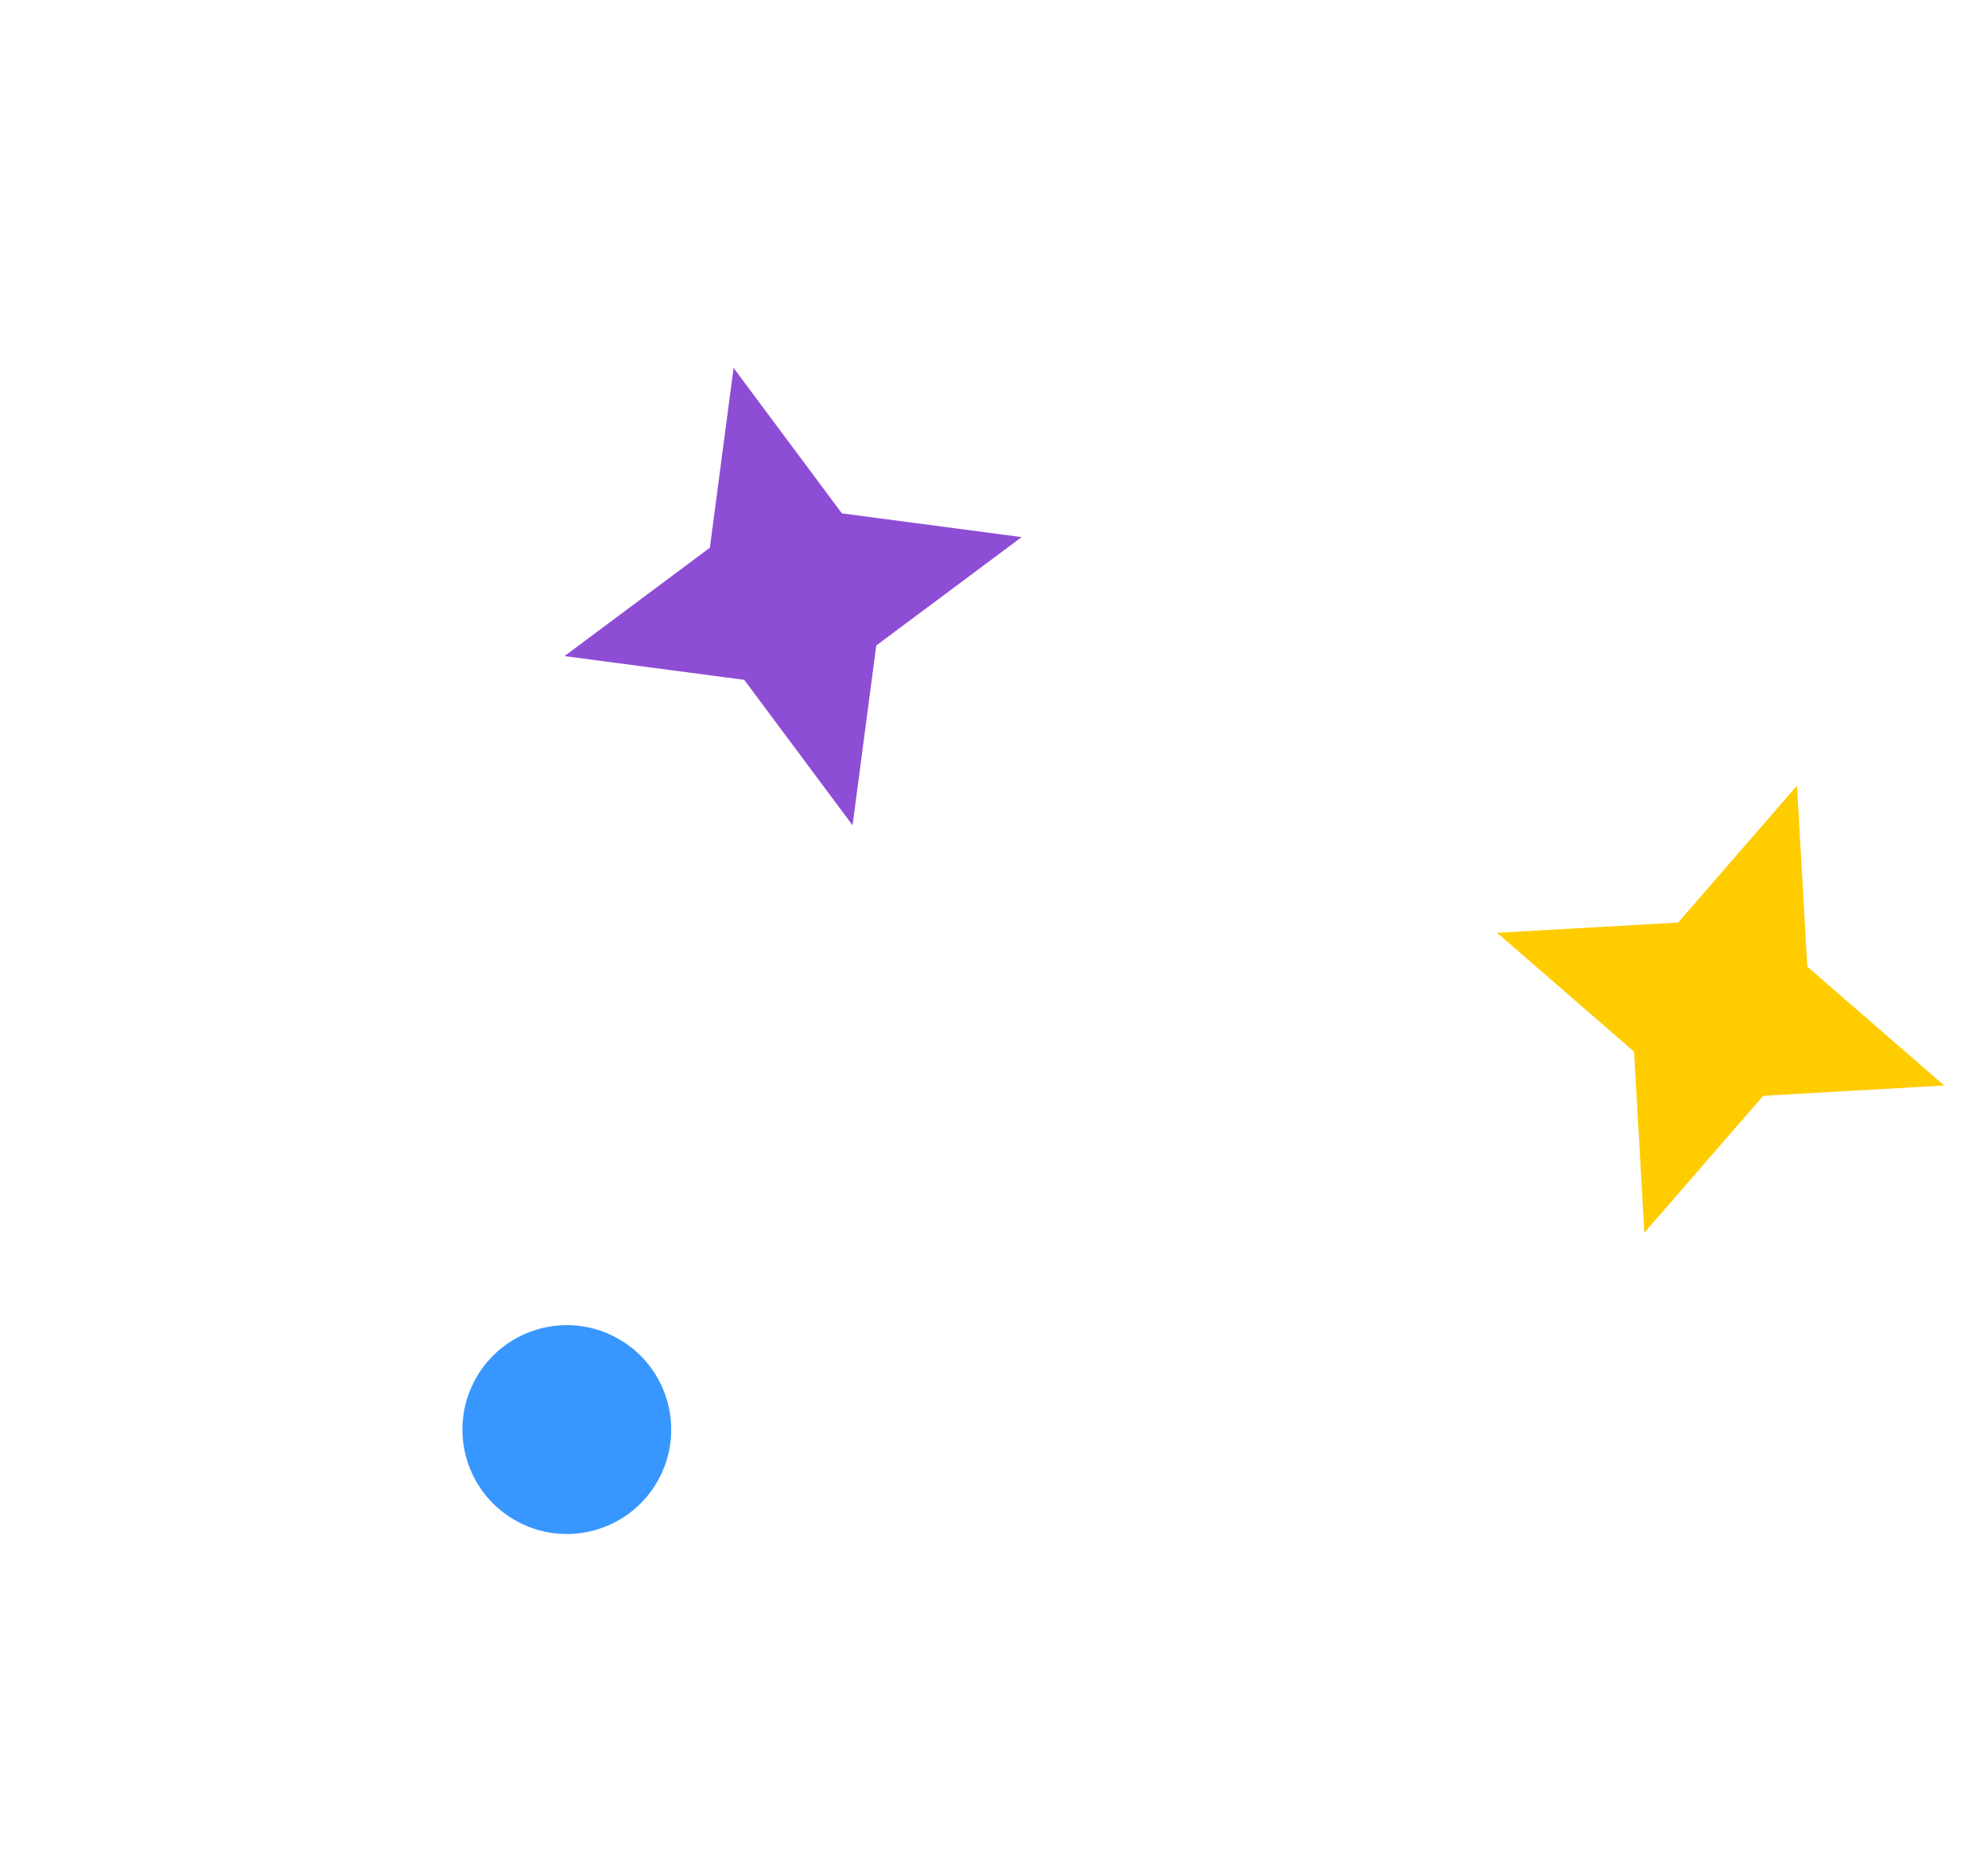 <svg width="81" height="76" viewBox="0 0 81 76" fill="none" xmlns="http://www.w3.org/2000/svg">
<path d="M25.248 54.565C23.223 53.376 20.616 54.054 19.427 56.08C18.238 58.106 18.916 60.712 20.942 61.901C22.968 63.09 25.574 62.412 26.763 60.386C27.952 58.361 27.274 55.754 25.248 54.565Z" fill="#3897FF"/>
<path d="M73.218 32L73.637 39.375L79.216 44.217L71.84 44.636L66.998 50.216L66.579 42.84L61 37.998L68.376 37.579L73.218 32Z" fill="#FFCC00"/>
<path d="M29.89 14.988L34.303 20.912L41.627 21.879L35.703 26.293L34.737 33.617L30.323 27.692L22.999 26.726L28.923 22.312L29.89 14.988Z" fill="#8E4DD5"/>
</svg>
